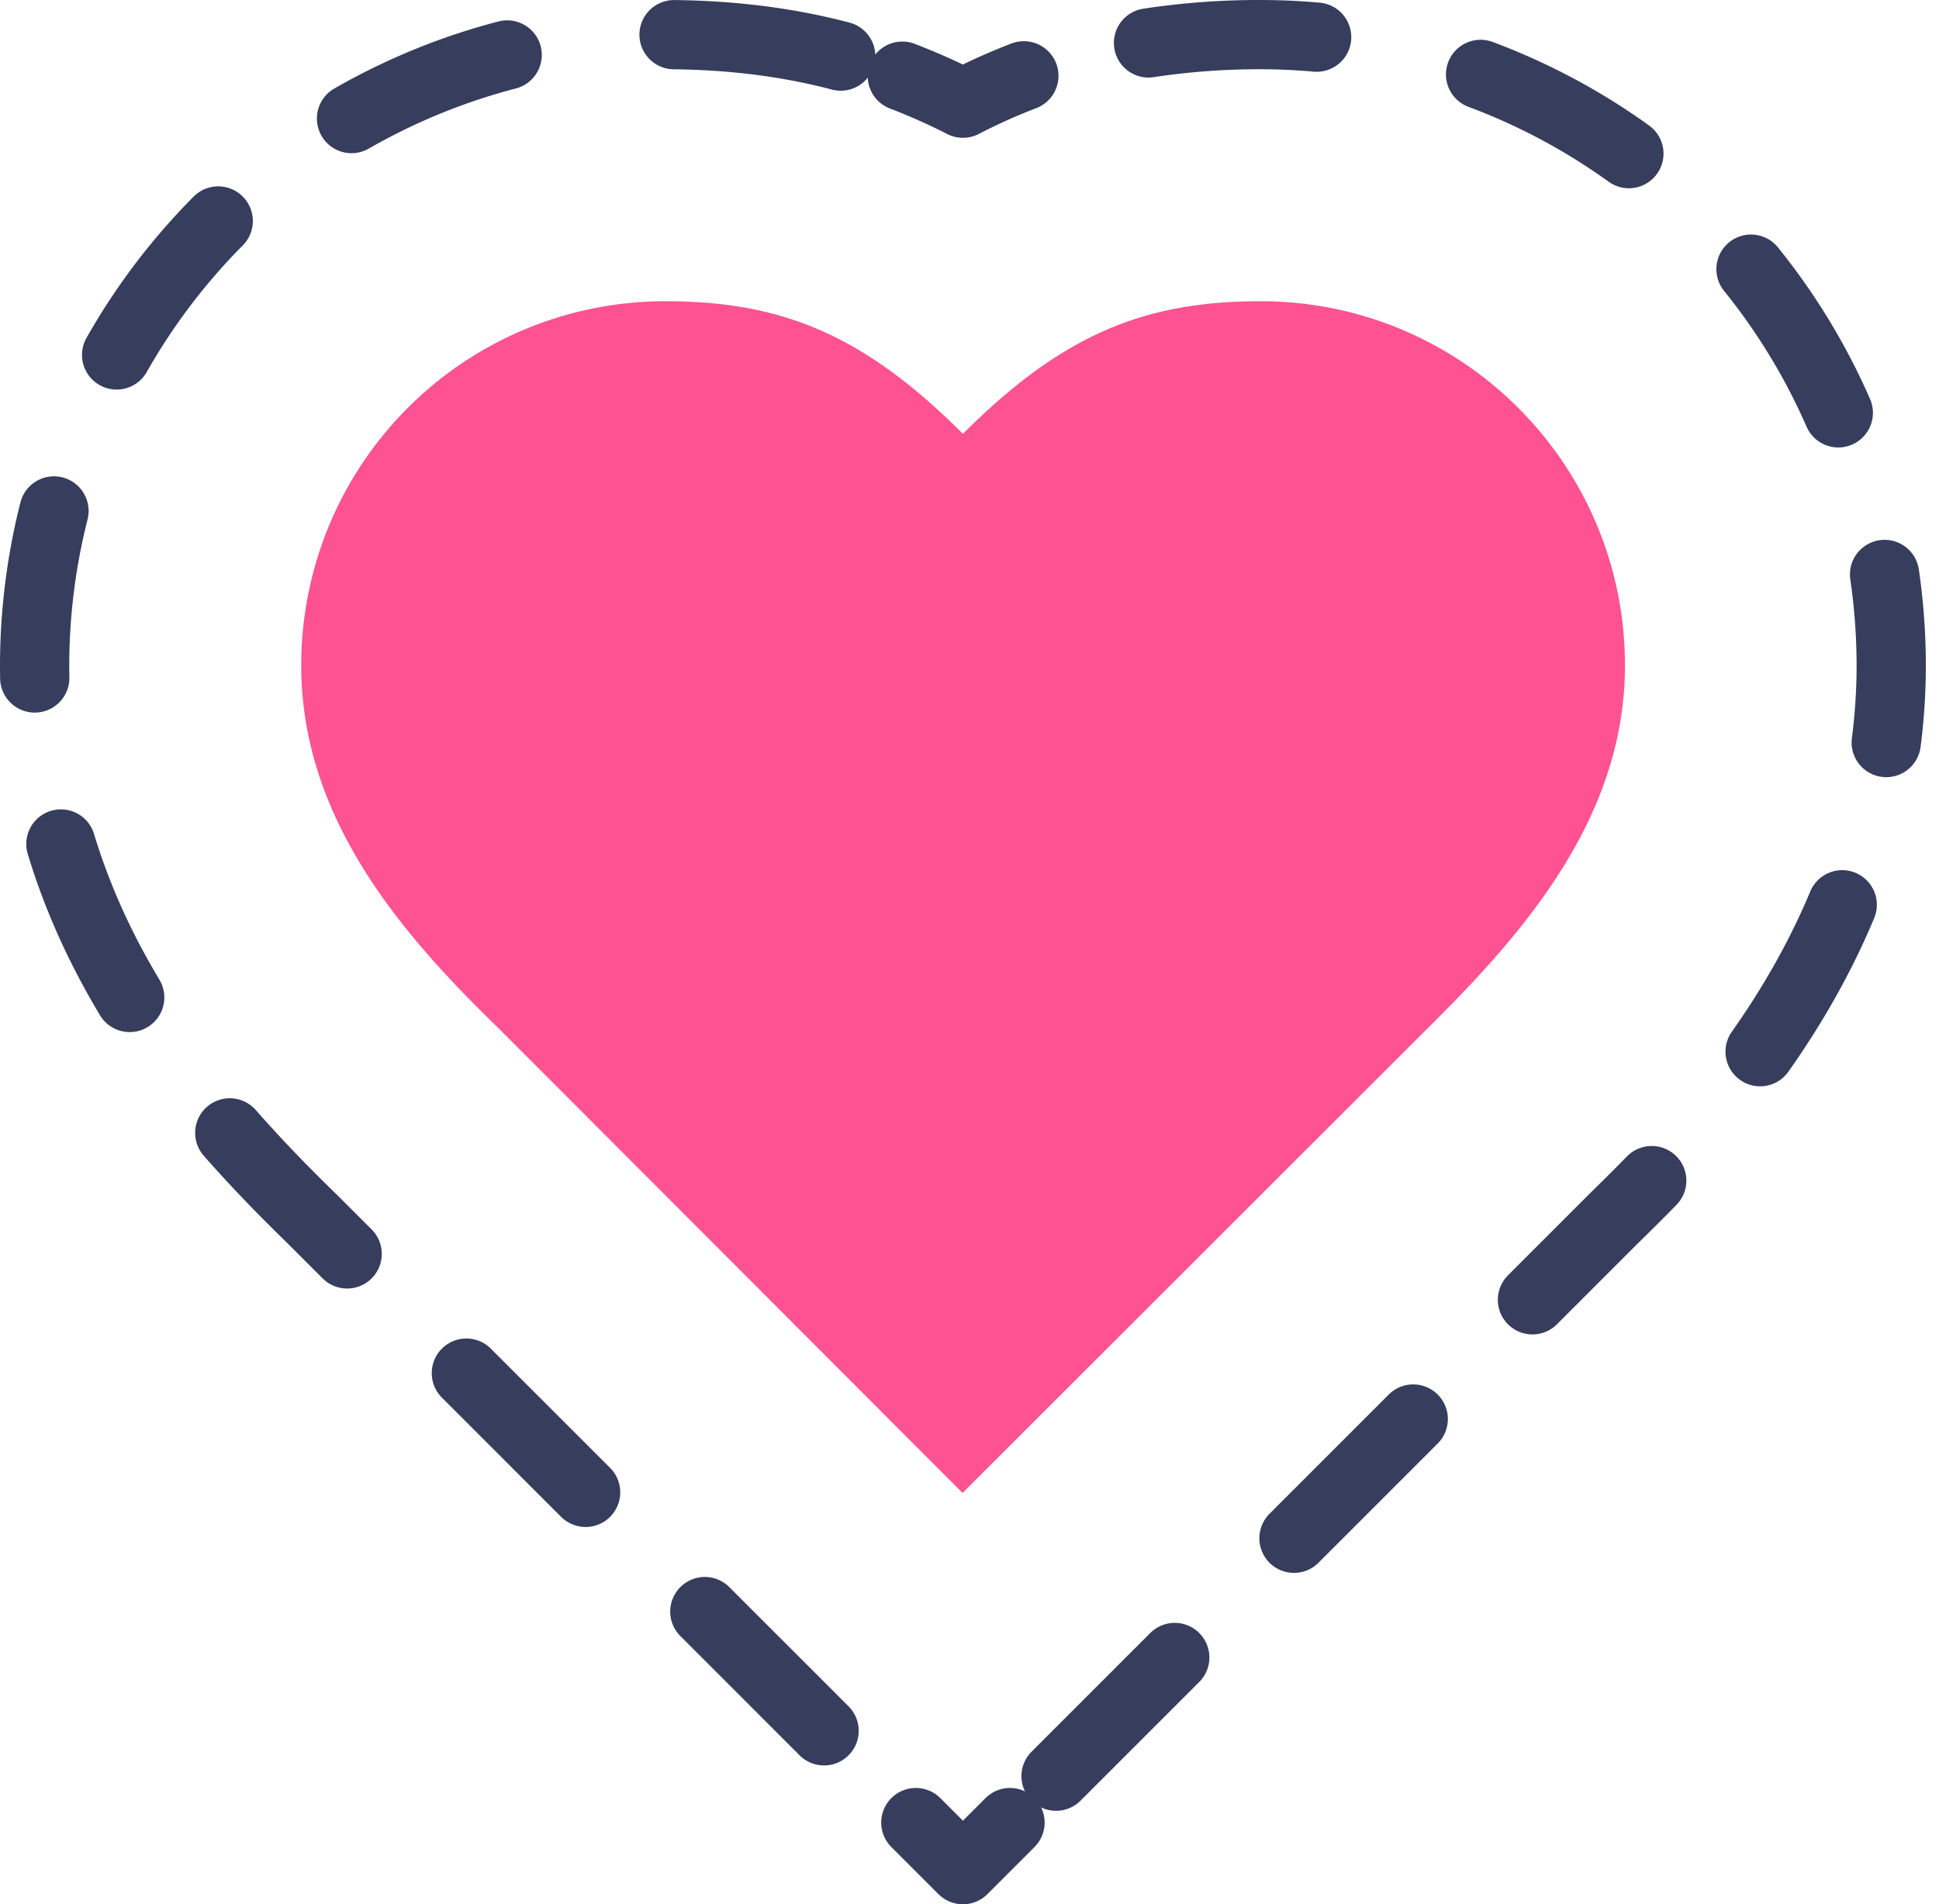<svg xmlns="http://www.w3.org/2000/svg" fill="none" viewBox="0 0 56 55"><path stroke="#373D5C" stroke-linecap="round" stroke-linejoin="round" stroke-width="2" d="M26.06 2.2a18 18 0 0 1 1.75.78c.58-.3 1.16-.56 1.76-.79"/><path stroke="#373D5C" stroke-dasharray="4.87 4.87" stroke-linecap="round" stroke-linejoin="round" stroke-width="2" d="M33.17 1.24A21.2 21.2 0 0 1 36.41 1a18.23 18.23 0 0 1 18.21 18.21c0 8.1-5.6 13.62-8.02 15.99L30.5 51.3"/><path stroke="#373D5C" stroke-linecap="round" stroke-linejoin="round" stroke-width="2" d="M29.17 52.64 27.81 54l-1.36-1.36"/><path stroke="#373D5C" stroke-dasharray="4.87 4.87" stroke-linecap="round" stroke-linejoin="round" stroke-width="2" d="M23.8 49.99 9.03 35.22C5.28 31.58 1 26.48 1 19.22A18.24 18.24 0 0 1 19.2 1c1.8 0 3.49.2 5.08.62"/><path fill="#FF5293" d="M41.2 29.73c2.84-2.8 5.73-6.13 5.73-10.51 0-5.81-4.71-10.52-10.52-10.52-3.36 0-5.73.96-8.6 3.83-2.87-2.87-5.24-3.83-8.6-3.83A10.51 10.51 0 0 0 8.7 19.22c0 4.4 2.87 7.74 5.73 10.51L27.8 43.12l13.4-13.39Z"/></svg>